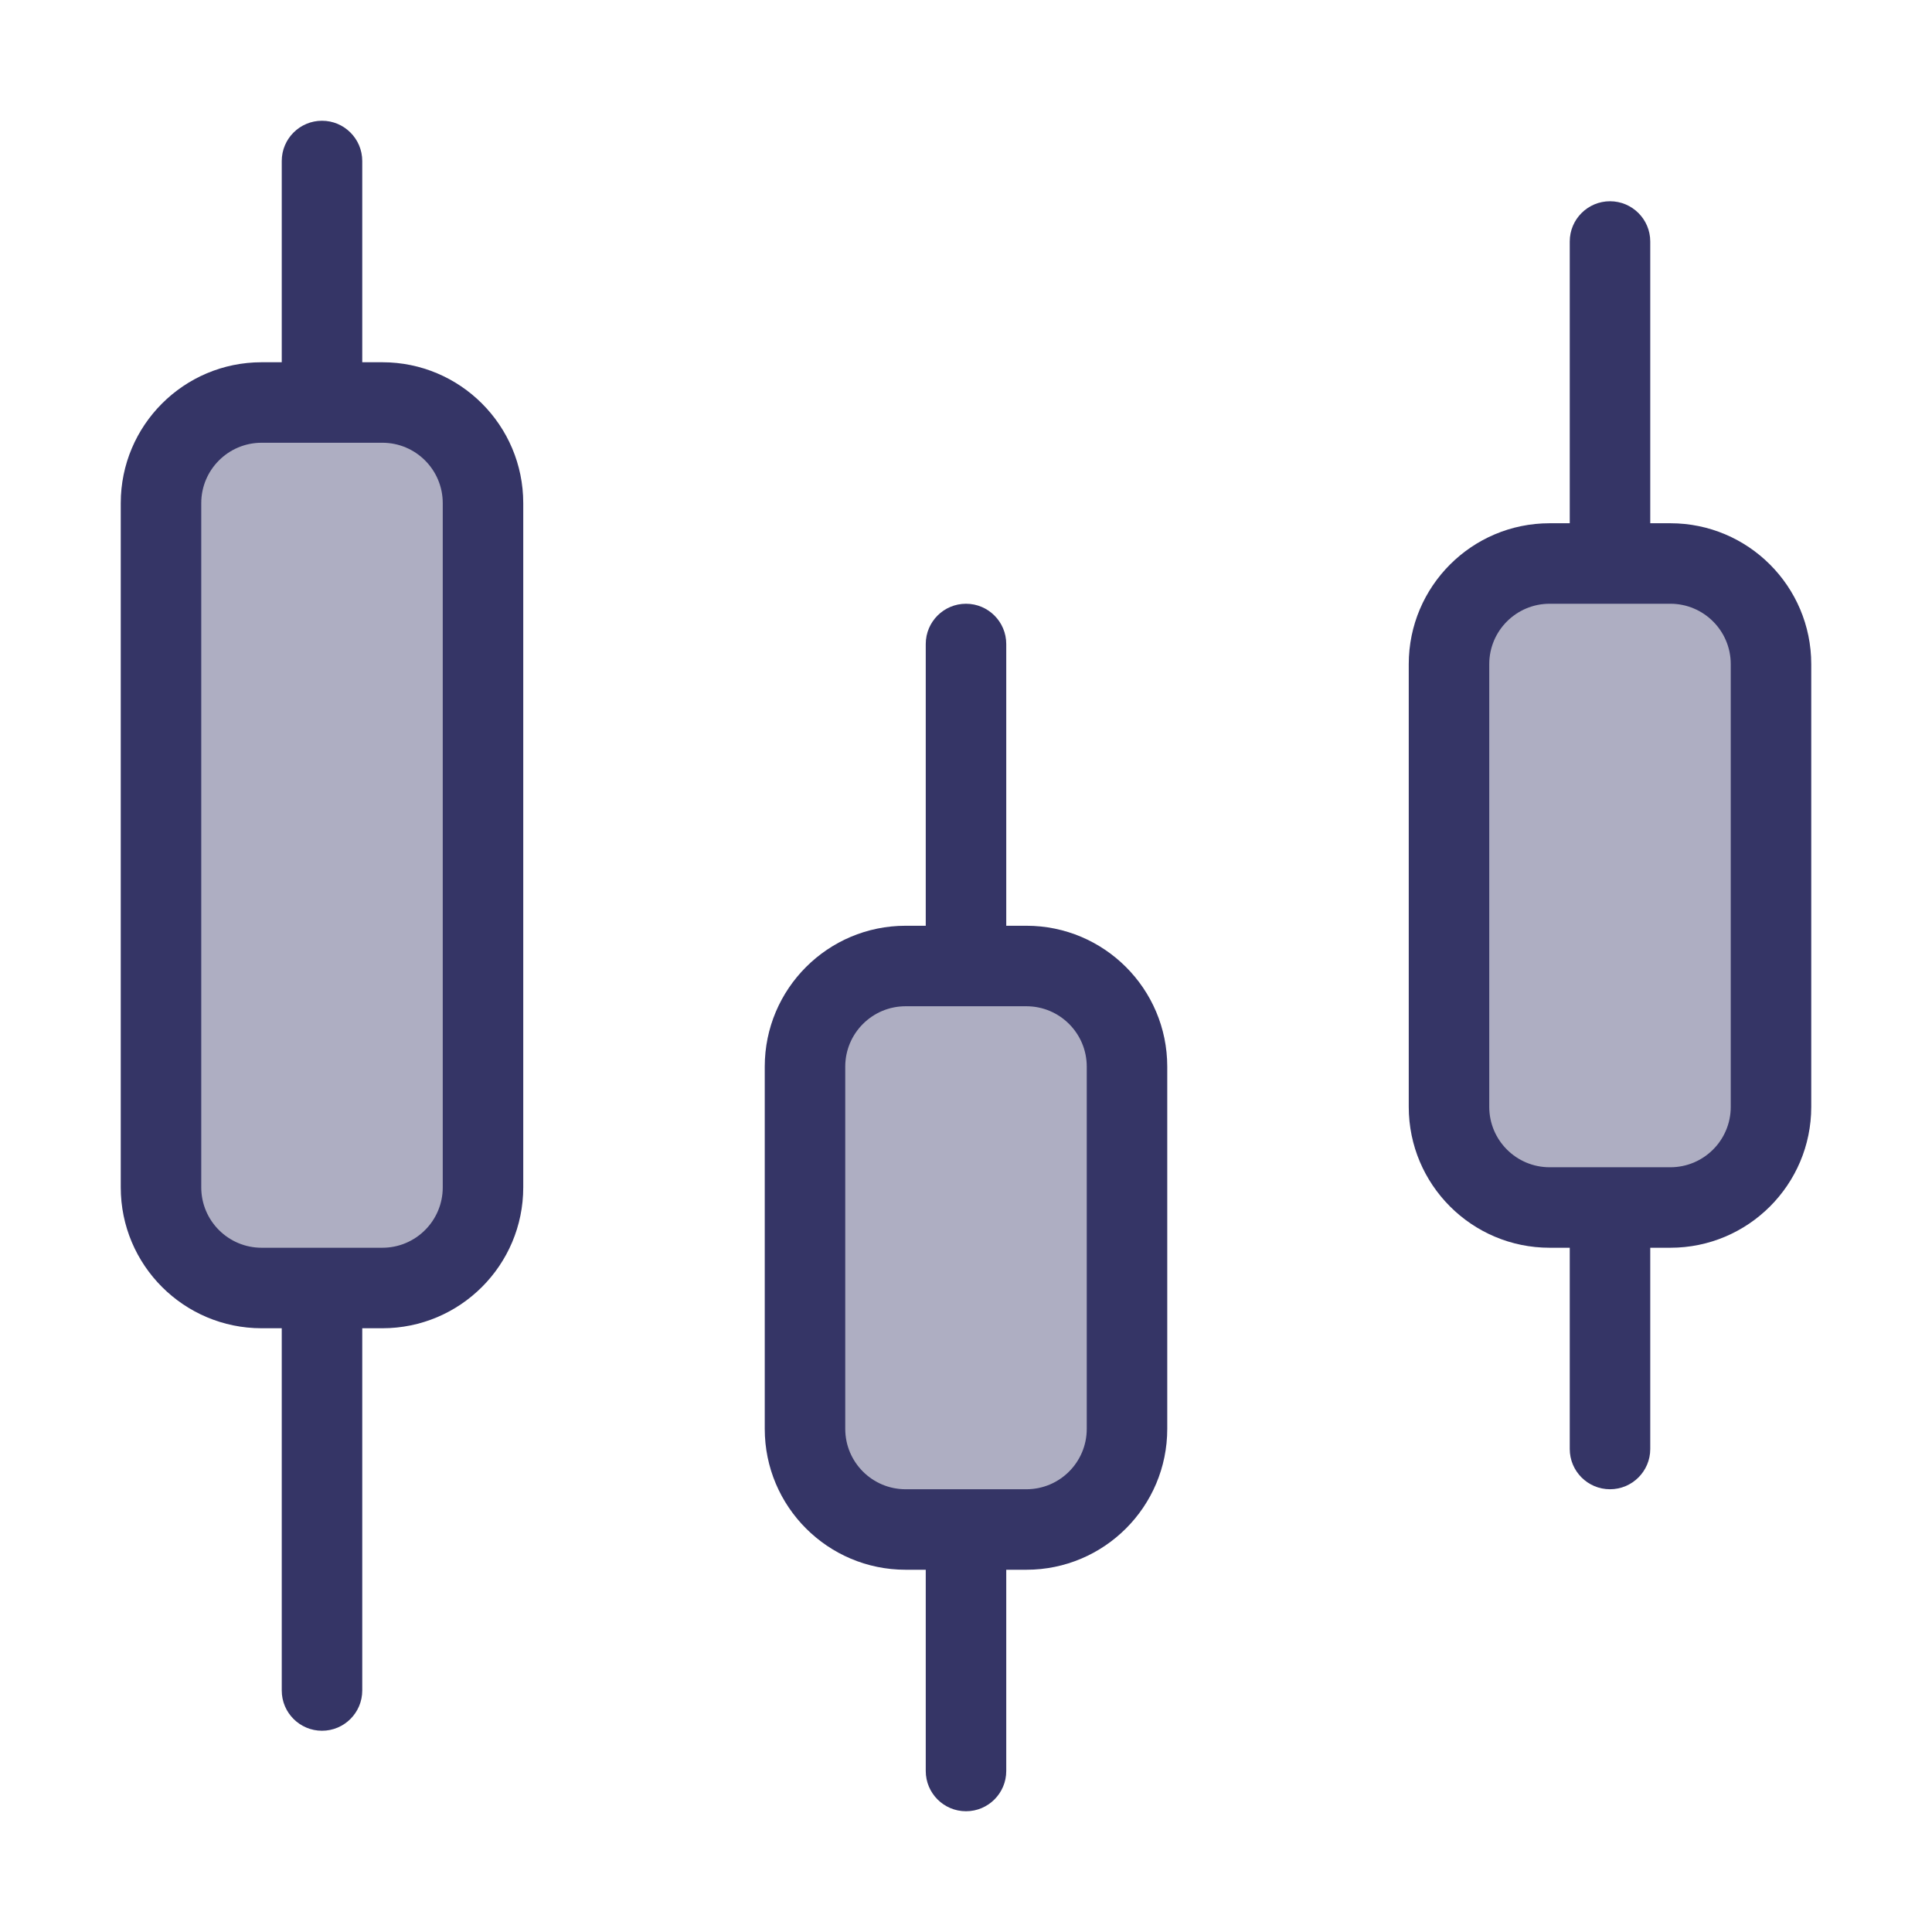 <svg width="24" height="24" viewBox="0 0 24 24" fill="none" xmlns="http://www.w3.org/2000/svg">
<g opacity="0.4">
<path d="M2 6.25C2 5.56 2.56 5 3.25 5H4.75C5.44 5 6 5.56 6 6.25V14.75C6 15.44 5.44 16 4.75 16H3.25C2.56 16 2 15.44 2 14.75V6.25Z" fill="#353566"/>
<path d="M10 13.25C10 12.56 10.56 12 11.25 12H12.75C13.44 12 14 12.56 14 13.25V17.75C14 18.44 13.44 19 12.75 19H11.25C10.56 19 10 18.44 10 17.75V13.25Z" fill="#353566"/>
<path d="M19.25 7C18.56 7 18 7.56 18 8.25V13.75C18 14.44 18.56 15 19.25 15H20.75C21.44 15 22 14.44 22 13.75V8.25C22 7.56 21.44 7 20.75 7H19.25Z" fill="#353566"/>
</g>
<path fill-rule="evenodd" clip-rule="evenodd" d="M3.5 2L3.5 4.5H3.25C2.284 4.5 1.5 5.284 1.5 6.25V14.75C1.5 15.716 2.284 16.5 3.25 16.5H3.5V21C3.5 21.276 3.724 21.5 4 21.5C4.276 21.5 4.5 21.276 4.5 21V16.5H4.75C5.716 16.5 6.5 15.716 6.5 14.75V6.25C6.5 5.284 5.716 4.5 4.75 4.5H4.5L4.5 2C4.5 1.724 4.276 1.5 4 1.5C3.724 1.5 3.5 1.724 3.5 2ZM3.25 5.5C2.836 5.5 2.5 5.836 2.5 6.25V14.75C2.5 15.164 2.836 15.5 3.25 15.5H4.75C5.164 15.5 5.5 15.164 5.5 14.75V6.25C5.5 5.836 5.164 5.5 4.75 5.5H3.25Z" fill="#353566"/>
<path fill-rule="evenodd" clip-rule="evenodd" d="M20.75 15.5H20.5V18C20.5 18.276 20.276 18.5 20 18.5C19.724 18.5 19.5 18.276 19.5 18V15.5H19.25C18.284 15.5 17.5 14.716 17.5 13.75V8.25C17.5 7.284 18.284 6.5 19.25 6.5H19.5L19.5 3C19.5 2.724 19.724 2.5 20 2.5C20.276 2.5 20.5 2.724 20.5 3L20.5 6.5H20.75C21.716 6.5 22.5 7.284 22.5 8.25V13.75C22.5 14.716 21.716 15.5 20.75 15.5ZM19.25 7.5C18.836 7.5 18.5 7.836 18.5 8.25V13.75C18.5 14.164 18.836 14.5 19.25 14.5H20.75C21.164 14.5 21.5 14.164 21.5 13.75V8.25C21.5 7.836 21.164 7.5 20.75 7.5H19.25Z" fill="#353566"/>
<path fill-rule="evenodd" clip-rule="evenodd" d="M9.5 13.25C9.5 12.284 10.284 11.5 11.25 11.5H11.5L11.5 8C11.5 7.724 11.724 7.5 12 7.5C12.276 7.5 12.5 7.724 12.5 8L12.5 11.5H12.75C13.716 11.5 14.5 12.284 14.5 13.25V17.75C14.5 18.716 13.716 19.5 12.75 19.5H12.5V22C12.5 22.276 12.276 22.5 12 22.5C11.724 22.5 11.5 22.276 11.5 22V19.5H11.25C10.284 19.5 9.5 18.716 9.5 17.75V13.25ZM11.25 12.5C10.836 12.5 10.5 12.836 10.5 13.25V17.75C10.5 18.164 10.836 18.5 11.25 18.5H12.75C13.164 18.5 13.5 18.164 13.5 17.75V13.25C13.5 12.836 13.164 12.5 12.75 12.5H11.25Z" fill="#353566"/>
</svg>
